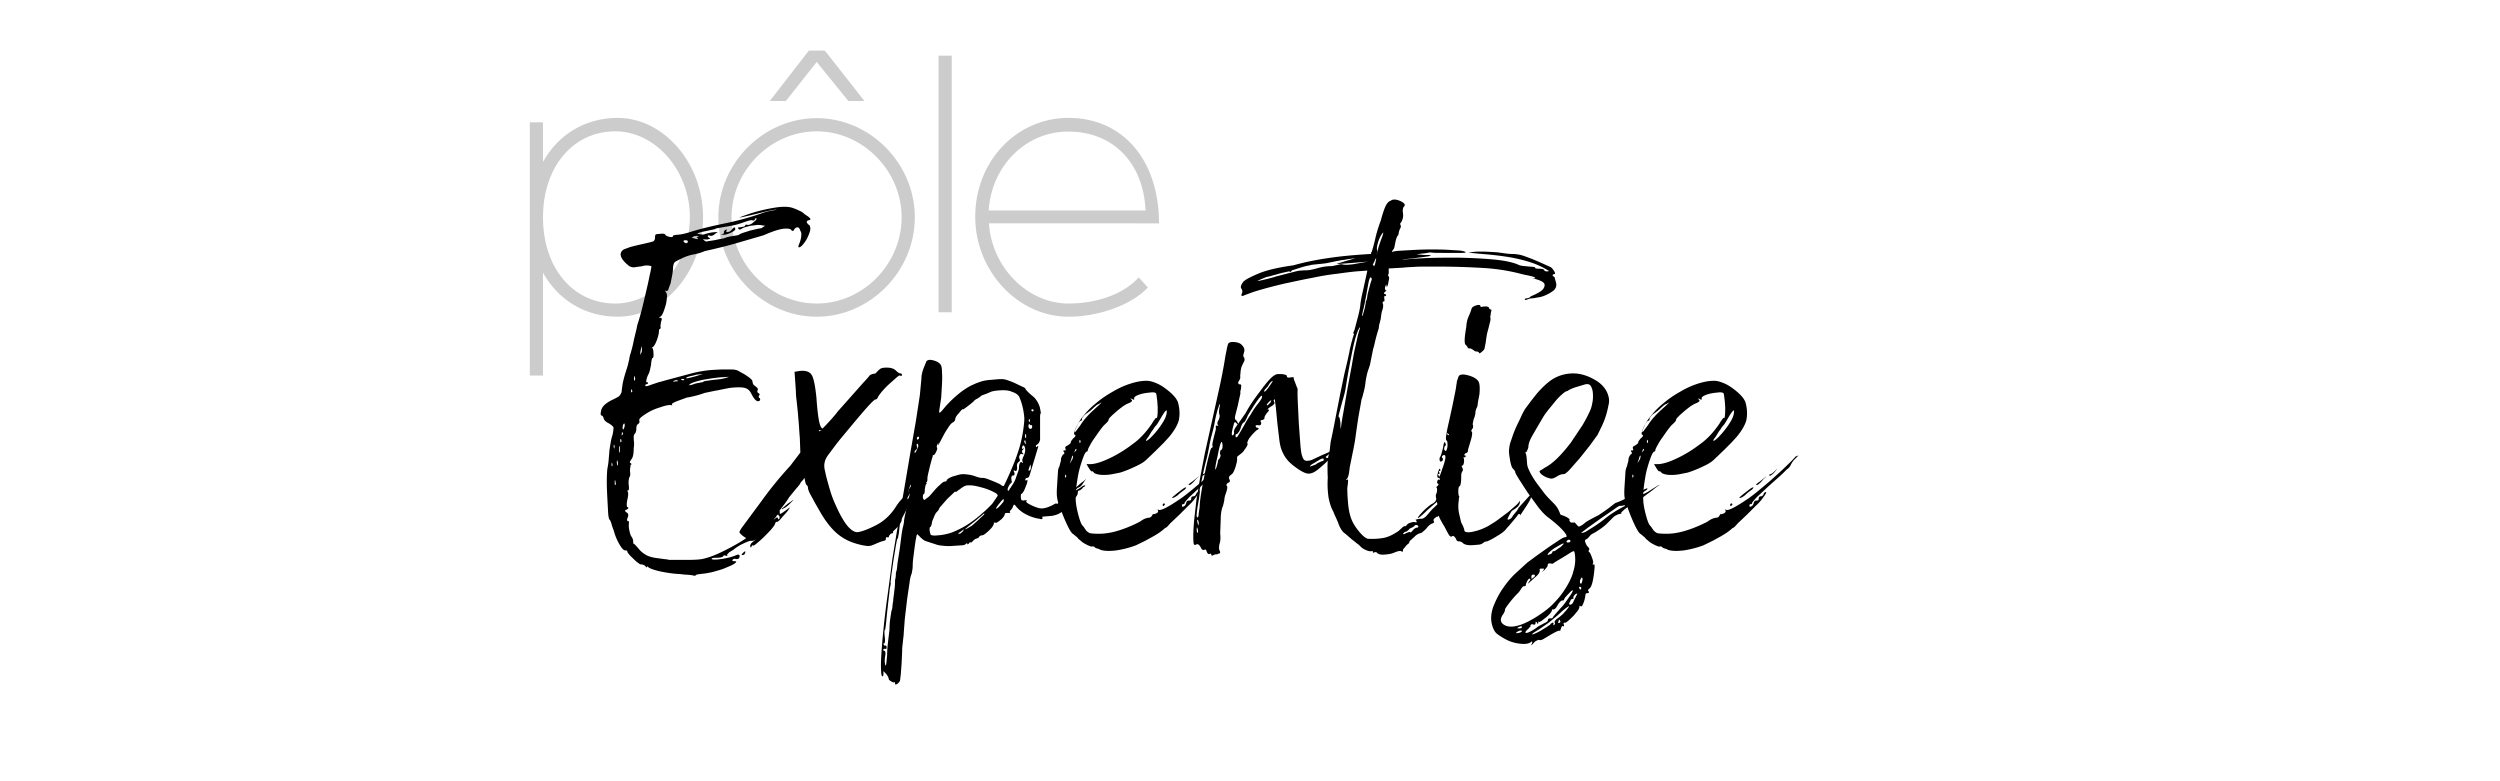 <svg xmlns="http://www.w3.org/2000/svg" viewBox="0 0 948 296" xmlns:v="https://vecta.io/nano"><path d="M266.6 82.4c0 20.5-14.8 37.7-32.3 37.7-12.5 0-22.7-6.4-28.4-16.7v39h-5v-96h5v15c5.7-10.3 15.9-16.7 28.4-16.7 17.5.1 32.3 17.2 32.3 37.7zm-5 0c0-17.7-13-32.6-28.3-32.6-16 0-27.4 13.5-27.4 32.6 0 19.2 11.4 32.7 27.4 32.7 15.3 0 28.3-14.9 28.3-32.7zm10.8 0c0-20.5 17.1-37.6 37.3-37.6s37.2 17.1 37.2 37.6-17 37.7-37.2 37.7-37.3-17.2-37.3-37.7zm69.5 0c0-17.7-14.8-32.6-32.2-32.6-17.5 0-32.3 14.9-32.3 32.6 0 17.8 14.8 32.7 32.3 32.7s32.2-14.9 32.2-32.7zm-35.2-63.2h6.1l15 19.1h-6.1l-12-14.8L298 38.3h-6.1l14.8-19.1zm49.2 1.9h5v97.3h-5V21.1zm75.9 84.1l3.5 3.8c-6 6.5-18.5 11.1-30.1 11.1-19.2 0-35.4-17.3-35.4-37.9 0-21 15.6-37.5 35.4-37.5 20.6 0 34.3 16 34.3 40H375c1.1 16.7 14.6 30.4 30.2 30.4 10.3 0 20.6-3.3 26.6-9.9zm-56.9-25.4h59.5c-.8-18-12.3-29.9-29.2-29.9-16.2-.1-29.2 13-30.3 29.9z" opacity=".2"/><path d="M307 85.5c.3.6.4 1.3.1 2.3s-.7 1.9-1.1 2.7c-.5.9-1 1.6-1.6 2.3s-1.1 1-1.5 1c-.2-.1-.2-.6.2-1.4.3-.8.6-1.7.7-2.6s.1-1.5-.1-1.9c-.2-.3-.3-.6-.4-.9-.2-.6-.6-.8-1-.8-.5.1-.9.4-1.2.9-.2.6-.6.6-1 .2-.2-.5-1.1-.7-2.7-.6-1.5.1-4.2.9-7.8 2.5l-11 3.2c-3.9 1.1-7.7 2-11.3 2.8-1.4.6-2.8 1-4.4 1.3a17.61 17.61 0 0 0-4.4 1.5c-1.5.7-2.4 1.2-2.7 1.5s-.5 1-.6 2.1c0 .7-.1 1.6-.3 2.7l-.6 3.1c-.5 1.3-.8 2.1-.9 2.5-.2.4-.5.5-.9.4l-.3-.3c0 .1.1.3.3.8.3.3.5 1 .4 2s-.2 2-.5 3-.6 2-1 2.9-.8 1.4-1.3 1.5c-.2.2-.1.3.3.3.6 0 .7.5.3 1.4-.2 1.1-.3 1.9-.2 2.2.1.2 0 .5-.3.7-.2 0-.3.2-.3.5 0 1-.3 2.3-.9 3.9-.6 1.5-1.2 2.4-1.6 2.5-.3 0-.3.1 0 .3.2.2.4.9.4 2.1.1 1.1-.1 1.7-.4 1.7-.1 0-.2.3-.3.8s-.2 1.1-.2 1.6c-.1.7-.3 1.3-.4 2-.2.6-.3 1.1-.4 1.3-.3.5-.6 1.2-.9 2.2-.2 1-.2 1.4 0 1.2.3 0 .5.1.5.3a.47.47 0 0 1-.5.5.47.47 0 0 0-.5.5c0 .2.2.3.7.2s1-.3 1.5-.5l2.7-.9c1.2-.3 2.5-.7 4-1.1l4.5-1.2 4.1-1.1c2.3-.6 4.2-.9 5.7-1.1s3.5-.3 6-.4h2.9c.7 0 1.3 0 1.8.1s1 .2 1.5.5 1.2.7 2 1.1c.9.6 1.7 1.1 2.3 1.6s.9.9.9 1.1c.1.6.2 1 .3 1.2s.5.5 1 .9c.7.5.9.9.7 1.4-.2.3-.2.7.2 1 .6.3.7.7.3 1-.2.5-.1.8.3 1 .2.3.2.6 0 .9-.9.7-1.9-.1-3.1-2.4-.6-1.3-1.4-2.1-2.6-2.4-1.1-.3-3-.3-5.7 0a175.74 175.74 0 0 0-4.5.9c-1.8.3-3.5.7-5 1-1.4.5-2.7.9-4 1.2s-2.1.5-2.6.5l-4.1 1.5c-1.4.6-1.9 1-1.7 1.2.1.1.1.2.1.3-.1.1-.2 0-.4-.1-.7-.1-2 .1-4 .8-2 .6-3.6 1.3-4.9 2.1-1.5.9-2.4 1.6-2.8 2s-.5.8-.3 1.3c.1.2-.1.6-.5 1-.5.2-.7.8-.7 1.7s-.2 1.5-.5 1.9c-.3.2-.5.7-.5 1.4 0 .3 0 .9.1 1.7s0 1.7-.1 2.6c0 2.1-.3 3.4-.9 4.1-.6.8-.7 1.3-.3 1.4.1 0 .2.1.3.3s0 .3-.3.4c0 .2 0 .6-.1 1-.1.5-.1.9-.1 1.4.2 1.1.1 1.9-.3 2.4-.2.8-.3 1.7-.2 2.7.2 1.5.1 2.2-.3 2.2-.3 0-.3.2 0 .5.1.2.1.6.1 1.2-.1.6-.1 1.1-.3 1.7-.3 1.6-.3 2.6 0 2.9.6.2.5.5-.2.9-.5.2-.7.4-.7.5s.2.3.7.7c.6.3.7 1 .3 1.9-.3.8-.3 1.2 0 1.2s.5.2.5.7c-.1.9-.1 1.9.2 3.1.2 1.1.5 1.8.7 2.1.5.7.7 1.3.7 1.9 0 .7.1 1 .2.9s.7.5 1.9 1.9c.8 1 1.8 1.8 2.9 2.4s2.7 1 4.6 1.2l2.2.3c.8.1 1.4.1 1.7.3h7c2.5 0 4.3-.1 5.5-.3 1.1-.2 2.5-.6 4.1-1.2 2.1-.8 4.4-1.9 7-3.3s4.6-2.6 5.8-3.5c.2-.3.9-.9 1.9-1.6a32.53 32.53 0 0 0 2.9-2.3l3.1-2.7c1.1-1 2-1.7 2.6-2.3 1.5-1.3 2.2-1.7 2.2-1.4-.1.9 0 1.3.4 1.1s1.4-.9 3-2.1c.6-.5.5-.3-.1.6s-1.4 1.7-2.3 2.7c-1 1.3-1.7 1.9-2.1 1.9-.2-.1-.5.1-.7.7 0 .3-.5 1-1.4 2.1-.9 1-1.9 2-2.9 3s-2 1.8-2.8 2.5c-.9.7-1.3.9-1.3.5 0-.1-.2.1-.5.5-.3.6-.5.5-.5-.2 0-.6.4-1.1 1.2-1.7.7-.6.9-.9.8-.9s-1.1.3-2.7.9c-.6.2-1.3.5-2.1.9-.9.4-1.5.8-2 1.1s-1 .7-1.5 1.1c-.6.4-1.1.7-1.5.9-.8.7-1.1 1.1-1 1.2.3.3.2.4-.5.2-.6-.2-.9-.1-1 .3-.3.3-1.2.5-2.6.5s-1.9.2-1.7.5c.1.1.5.2 1.2.2s1.5-.1 2.3-.2c.9-.1 1.7-.3 2.7-.5.9-.2 1.7-.5 2.4-.7 1.6-.8 2.2-.6 1.9.5-.1.5-.5.7-1.2.7-.7-.2-1.1-.1-1.4.3-.2.3 0 .5.7.5.8 0 .9.2.3.7s-1.6 1-2.9 1.5c-1.3.6-2.7 1.1-4.3 1.5-1.5.5-2.8.7-3.9.9l-2.5.3c-.7.1-1.2.2-1.3.4-.1.1-.3.2-.5.2h-.3c-.1-.1-.7-.2-1.6-.3-1-.1-2.1-.1-3.3-.3-2.3-.1-4.7-.4-7.2-.9s-4.2-1.1-5-1.6c-.5-.5-.7-.5-.7-.2s-.2.2-.7-.5c-.6-.3-1-.5-1.4-.5-.1.1-.5 0-1-.4a11.92 11.92 0 0 1-1.8-1.5c-.6-.6-1.2-1.1-1.7-1.7s-.8-1-.8-1.2c0-.3-.2-.5-.7-.5-.6.1-1.3-.6-2.2-2.1s-1.7-3.3-2.2-5.2c-.3-.9-.7-1.8-.9-2.7-.3-.9-.5-1.5-.8-1.7-.2-.2-.4-1.1-.5-2.7l-.3-5.5c-.1-2.1-.2-4.1-.2-6.2a53.07 53.07 0 0 1 .2-4.8 24.91 24.91 0 0 0 .5-3.4l.3-3.6c.1-.9.3-2 .5-3.2s.5-2.1.7-2.8c.3-1.5.4-2.4.3-2.8-.2-.4-.8-.9-1.8-1.5-1-.5-1.7-1.1-1.9-1.9-.2-.7-.5-1-.7-1s-.4-.2-.4-.5c-.1-.3 0-.7.1-1 .1-1.8 1.8-3.4 5-4.8.9-.5 1.5-.8 1.9-1.1.3-.3.6-.8.9-1.5.1-1.3.3-2.3.4-3.2.2-.9.5-2.3 1.1-4.2.3-.9.6-1.9.9-2.9.2-1 .4-1.7.5-2.1 0-.3.1-.7.2-1.2s.2-.8.3-1c.1-.3.3-1.1.6-2.2s.5-2.3.8-3.6l.9-3.7c.2-1.2.4-1.9.5-2.1.2-.6.6-1.9 1.2-4.1s1.1-4.5 1.7-7 1.1-4.7 1.5-6.8c.5-2.1.7-3.3.7-3.6 0-.1-.4-.2-1.1-.3s-1.6 0-2.7.3c-.9.1-1.7.2-2.2.3-.6.1-1 .1-1.4 0-.3-.1-.7-.2-1-.4s-.7-.6-1.2-1c-2.4-2.3-2.7-4.1-.9-5.3.5-.2 1.3-.5 2.4-.9a94.49 94.49 0 0 1 3.6-.9c2.7-.6 4.4-1 5-1.2s.9-.8.9-1.7c0-.6.1-.9.3-1s.7-.2 1.5-.2c1.1-.2 1.8-.1 2.1.3.1.3.6.6 1.5.8s1.4.1 1.4-.3c-.1-.2.5-.4 1.9-.5s3.1-.5 5.2-1.2c4.3-1.3 8.7-2.3 13.1-3.2 4.3-.9 8.8-2.1 13.4-3.7 1.6-.6 3-.9 4.2-1.1s1.7-.3 1.5-.3c-.9 0-2.5.3-4.9.9a175.89 175.89 0 0 1-6.2 1.5c-1.8.4-2.8.6-3 .6s1.3-.6 4.6-1.7c2.9-.9 5.9-1.6 9.1-2.1s5.5-.3 6.9.3c.6.2 1.3.5 2.1.9.8.3 1.5.8 2.1 1.4 1.8 1.1 2.5 1.8 1.9 2.1-1.6.3-1.5 1-.1 2.1zm-74.9 91.3c.2-.3.2-.7 0-1.2-.1-.3-.2-.1-.2.7 0 .2 0 .4.2.5-.1.3 0 .3 0 0zm.8-6.7c.2-.6.2-1 0-1.4-.1-.2-.2 0-.2.7.1.4.1.6.2.7 0 .3 0 .3 0 0zm.6 13.6c0-.7-.1-1.1-.2-1.4 0-.2 0-.3-.1-.2s-.1.4-.1.9c0 .9.1 1.2.4.7zm.8-7.4v-.8c0-.3-.1-.5-.2-.8s-.2-.1-.2.7c.1 1.1.2 1.4.4.9zm.9-6.9c-.1-.2-.2-.3-.3-.1s-.1.5-.1 1.1c0 1.3.1 1.5.3.9v-1.9zm.3-1.7c.2-.2.2-.6 0-1.2-.1-.2-.2-.1-.3.5 0 .5.1.7.3.7zm.4-2.7c.3-.2.4-.6.2-1-.2-.2-.3-.1-.3.5-.1.4-.1.6.1.5zm1-3.5c0-.7-.1-1-.3-.9-.3.3-.5.9-.5 1.5s.1.8.3.7c.1 0 .3-.5.5-1.3zm2.7-12.8c.2 0 .2-.3 0-1-.1-.2-.2-.1-.3.5 0 .5.1.7.3.5zm1.1-4.5c.2-.3.2-.7 0-1.2-.2-.7-.3-.5-.3.7 0 .2 0 .4.1.6 0 .2 0 .1.2-.1zm2.4-10.3c.2-.2.3-.6.3-1v-1-.7l-.3.9c-.2.9-.3 1.6-.3 2.1s0 .4.3-.3zm12.5 10.5c-.2.1-.3.2-.3.3.1.1.4 0 .9-.1.5 0 .8 0 .9-.1.2-.1.1-.1-.1-.1-.3-.3-.8-.3-1.4 0zm2.8-.7c-.2.2-.1.4.5.5.6 0 .7-.1.5-.3 0-.2-.4-.2-1-.2zm1-51.9c.3.3.7.5 1 .4s.5-.3.5-.6-.3-.5-1-.5-.9.3-.5.7zm1.2 51.2c-1.1.7-.1.6 3.1-.3l2.9-.9-2.6.3c-.7.2-1.4.4-2.1.5-.6.2-1.1.3-1.3.4zm14.9.2c.8-.2 1-.3.7-.3s-1.4.1-3.1.2c-2.4.2-4.7.6-6.9 1-2.2.5-3.7 1-4.5 1.5-.3.3-.5.5-.3.5.1 0 .5-.1 1-.2.6-.2 1.1-.4 1.5-.5.5-.1.9-.2 1.2-.2.3-.1.7-.2.9-.2.3 0 .5-.1.8-.3.1-.1.5-.2 1.2-.3l2.2-.3 2.8-.3c1.2-.2 2-.4 2.5-.6zm-11-53.4c.3 0 .5-.1.3-.2-.1-.2-.6-.2-1.5 0-.6.2-.9.4-.9.4-.1.1.2.2.8.4.8.2 1.3.3 1.4.3s.1-.2-.2-.5c-.4-.3-.3-.4.1-.4zm25.6-4.2l-1.4-.2c-.3-.1-.9-.1-1.6-.1-.7.1-1.5.2-2.4.3-.9.2-1.6.4-2.3.6s-1.1.5-1.4.7c-.5.2-.8.2-1-.2-.3-.3-.2-.5.5-.5.2 0 .6-.1 1.2-.2s.9-.3.9-.5c0-.3.3-.4.9-.2.8 0 1.6-.4 2.4-1.2.5-.3.8-.7.9-.9.2-.3.1-.4-.1-.4a.47.47 0 0 0-.5.5c0 .3-.4.4-1.2.2-.3 0-.8.1-1.5.3l-1.8.6c-1.6.6-3.2 1-4.9 1.3l-5.2.9c-.2.2-.9.4-1.9.6l-2.9.6c-1.4.3-2.1.6-2.3.7s.1.2.8.3c1 .2 1.7.2 1.9 0 .3-.1 1-.3 1.9-.5s1.9-.3 3.1-.3c-.2.1-.7.4-1.3.9s-1.2.6-1.6.5c-.6-.2-.9-.2-.9.1-.1.3.2.5.8.8.3.1 0 .3-1 .5-.7 0-1.1 0-1.4-.1-.2-.1-.2.1.2.4.5.5 1 .6 1.7.3.2 0 .9-.1 2.1-.3 1.1-.2 2.3-.5 3.6-.7 1.3-.5 2.5-.8 3.6-.9 1.1-.2 1.8-.3 2.1-.4.2-.2.8-.5 1.6-.8.9-.3 1.7-.5 2.5-.8l2.5-.6c.9-.2 1.6-.3 2.1-.4l1.3-.9zm-12.7 1.6c.9-1.1 1.4-1.3 1.4-.3.1.3-.5.8-1.8 1.4s-2.3.8-2.8.7h-.9l.5-.2c.7-.2.9-.5.7-.7-.1-.2.1-.5.5-.9.7-.2.9-.2.5.2-.2.5-.1.7.5.6s1.1-.4 1.4-.8zm4.7 122.1c.5-.3.6-.3.5.2s-.3.8-.7.9c-.3.2-.6.1-.7-.3.1 0 .2-.1.3-.2.3-.2.4-.4.6-.6zm12.1-13.2c-1 1-1.1 1.2-.2.5.6-.5.9-.5 1 0 .1.3.3.4.5.2.2-.7.2-1.1-.2-1.2-.1-.7-.5-.6-1.1.5zm3-3.8c.1-.1.4-.3.8-.7.4-.3.8-.7 1.2-.9.4-.3.8-.5 1.1-.8.3-.2.5-.3.5-.2l-1.6 1.6c-.4.4-.8.7-1.2 1s-.7.4-.8.4c-.5.5-.7.5-.7.2l.7-.6z"/><path d="M351.9 176.7c.2 0 0 .7-.6 2.1l-2.1 4.4c-.3.6-.8 1.3-1.4 2.3l-1.7 2.9-1.5 2.7c-.4.8-.6 1.3-.6 1.5 0 .1-.1.4-.3.8s-.5.8-.7 1.3l-.8 1.5c-.2.5-.3.8-.3 1 0 .5-.4 1.2-1.2 2.2-.3.5-.8.9-1.4 1.5-.6.5-.8.8-.7.9s.1.2 0 .3-.3.2-.5.2a.55.55 0 0 0-.5.3c-.1.2-.3.4-.5.6 0 .6-.2.7-.7.5a.47.47 0 0 0-.5.5c.1.5-.1.7-.8.9-.6.1-1.6.5-2.8 1-1.3.6-2.1.9-2.6.9-.5.1-1.4 0-2.9-.3-2.7-.6-5.2-1.5-7.2-2.8-2.1-1.3-4.1-3.2-6-5.8-.7-.9-1.4-2-2.2-3.3l-2.3-4-1.9-3.5c-.5-1-.8-1.8-.8-2.2 0-.5-.2-.9-.5-1.2-.2 0-.4-.5-.6-1.5l-.3-1.3c0 .2-.2.5-.5.9-.3.3-.7.7-1 1.2-.2.5-.8 1.2-1.6 2.1l-2.7 3.3c-.3.6-.9 1.4-1.6 2.4l-2.3 3-2.9 3.5c-.1.1-.3.5-.7 1-.3.6-.7 1.2-1.2 1.9-.9 1.5-1.9 2.7-3.1 3.6-1.1.9-2.1 1.3-2.7 1-.2 0-.6-.2-1.1-.5l-1.5-1c-.5-.3-.9-.7-1.2-1s-.5-.6-.5-.7c0-.2.3-.8.9-1.7l7.4-10c3-4.2 6.6-8.7 11-13.5l3.8-5-.2-5.5c-.1-1.1-.2-2.5-.3-4.2s-.3-3.3-.4-5l-.5-4.8c-.2-1.5-.3-2.8-.3-3.9l-.5-7.2 1.7-.3c2.2-.3 3.7.1 4.6 1.2s1.5 4.1 2 8.9c.3 4.5.7 7.4 1 8.9s.7 2.3 1 2.6c.1.1.2.2.3.2a68.06 68.06 0 0 0 2.4-2.5c1-1.1 2.2-2.4 3.4-4l5.6-6.3 3.9-4.4c1.3-1.4 2.1-2.3 2.4-2.7.3-.5 1.1-.8 2.4-1 .9-1 1.6-1.7 2.1-1.9s1.1-.3 2.1-.3c1.5 0 2.6.3 3.4 1 .8.8 1.4 1.2 1.9 1.2a.47.47 0 0 1 .5.5c0 .5-.2.6-.7.3-.2-.1-.7.2-1.5.9l-2.7 2.4c-1 .9-1.9 1.9-2.7 2.8-.8 1-1.3 1.7-1.5 2.1-.2.6-.6.9-1 .9-.2 0-1 .7-2.4 2.2s-2.9 3.3-4.7 5.4l-5.5 6.6c-1.9 2.3-3.3 4.2-4.4 5.7-.8 1-1.4 1.9-1.7 2.5s-.5 1.3-.6 2.1c-.1.7 0 1.7.3 2.8.2 1.1.6 2.7 1.2 4.8.7 2.6 1.5 5.1 2.5 7.3s1.9 4.2 2.9 5.8c1 1.7 1.9 2.9 2.9 3.8s1.9 1.3 2.7 1.3c1.7-.2 4.1-1.1 7.2-2.7s5.7-4.1 7.7-7.4c.7-1 1.4-1.9 2.1-2.6l1.4-1.4c.2-.2.5-.5.7-.9s.3-.7.3-.8a1.08 1.08 0 0 1 .3-.7c.2-.2.4-.5.6-.7.6-.6.9-1.2.9-1.9 0-.3.1-.5.3-.5.1.1.5-.2 1.2-.9.2-.5.5-.8.8-1s.5-.4.8-.5c.3 0 .5 0 .6-.1s-.1-.1-.4-.3c-.5-.2-.4-.6.2-1 .3-.3.5-.5.6-.5s0 .1-.1.3c-.2.3-.2.5 0 .3.6-.2.6-.6.2-1-.2-.3-.1-.6.3-.9.2 0 .3.2.3.5-.1.2 0 .1.3-.3 0 .1.3-.1.5-.1zm-41-13.3l.7-.3h-.9c-.2 0-.2.2 0 .5l.2-.2zm33.8 25.3c.2-.2.5-.5.7-.9.2-.3.3-.6.2-.9-.2-.1-.5.1-.9.8-.4.6-.6 1.1-.6 1.5 0 .1.1.1.3 0 .1-.1.2-.3.3-.5zm3.5-6c.6-1.1.6-1.5.2-1-.5.5-1 1.3-1.5 2.4-.6 1.1-.6 1.5-.2 1s.9-1.3 1.5-2.4z"/><path d="M411.9 181.5l-1.5 2.2c-.3.5-.7.8-.9.9-.3.2-.5.3-.8.4-.2.1-.5.5-.9 1-.1.1 0 .1.3-.1l1-.6c.4-.2.8-.5 1.2-.8s.7-.4.8-.4c.3-.1.5-.1.4.1s-.3.4-.8.6c-.2.3-.5.7-.9.9-.4.3-.6.4-.6.3-.3 0-.5.3-.5.9s-.4 1.3-1.2 2.1l-3.2 3.7c-.9.9-1.7 1.5-2.6 2s-1.8.7-2.7.9l-3.5.3c-.2-.1-.3.1-.2.5.1.5-.3.6-1.2.3-1.5-.2-3.1-.7-4.7-1.5-1.7-.8-3.1-1.9-4.2-3.3-.5-.7-.8-.7-1 0-.1.2-.2.5-.3.7a3.04 3.04 0 0 1-.5.7c-.5.5-.6.8-.3 1 0 .1-.1.2-.2.2h-.9c-.7 0-1 .2-1 .5 0 .2-.1.5-.4.9s-.6.8-1 1.1-.8.7-1.2.9c-.4.3-.7.4-.8.3-.7-.1-.9 0-.7.3 0 .2-.2.6-.5 1.1s-.8 1-1.3 1.5-1 .9-1.5 1.3-.9.6-1.3.6c-.3 0-.7.2-1 .5 0 .2-.3.5-.9.7-.3 0-.9.3-1.5 1-.5.5-.7.6-.9.5 0-.1-.1-.1-.2-.1a1.38 1.38 0 0 0-.3.4c-.5.5-.7.5-.7.2s-.2-.3-.7.2c-.2.2-.8.4-1.7.4l-3 .2c-1.1.1-2.2.1-3.3 0s-2.1-.2-2.7-.4l-4.3-1.4c-.8-.3-1.5-.9-2.1-1.5l-.8-.8c-.3-.3-.4-.4-.4-.3-.1.1-.3.6-.4 1.4-.2.8-.3 1.8-.5 3l-.5 3.9c-.2 1.4-.3 2.6-.3 3.8 0 .6-.1 1.2-.2 1.8s-.2 1.1-.3 1.3c-.2.5-.5 1.5-.7 3.2l-.9 6.1-.9 7.7-.4 5.3c0 .7-.1 1.4-.2 2.1l-.2 2c-.1.6-.2 1.5-.2 2.8l-.2 4.4-.3 4.2-.3 2.5a3.04 3.04 0 0 1-1.2 1.3c-.5.3-.7.2-.7-.3s-.1-.6-.3-.3c-.3 0-.8-.2-1.3-.5s-.8-.6-.8-.9-.3-1-1-1.9l-1-1v1c0 .8-.2 1.1-.5.9-.2-.1-.4-1-.4-2.7-.1-1.7 0-4 .2-6.9s.5-6.2.9-10 .9-7.8 1.5-12l1.7-12.9 1.7-10.4a204.18 204.18 0 0 0 1.5-8.8l1.4-8 2.2-13 2.1-12 1.5-9.8.6-6.3c0-1.3.3-2.5.8-3.9l1.1-2.7c.5-.6 1.4-.7 2.8-.3s2.3 1 2.7 1.8c.2.3.4 1.2.4 2.6.1 1.4.1 2.9 0 4.6l-.3 5.1-.6 4c-.2 1.1-.2 1.7 0 1.7.5-.2 1.1-1 2.1-2.2 1.3-1.5 2.8-3 4.7-4.6s3.8-2.9 5.8-3.8a25.39 25.39 0 0 1 3.4-1.3c1-.3 2.3-.5 4-.6 1.9-.2 3.3-.3 4.2-.2s2.3.6 4.2 1.4l2.9 1.4c.8.3 1.2.6 1.2.7 0 .3.8 1.2 2.4 2.6.8.6 1.4 1.2 1.9 2 .5.7.9 1.6 1.2 2.5.3 1.6.5 2.4.3 2.4-.1 0-.2.5-.2 1.5v4 4.5s-.3 1.1-.7 1.4c-.2.2-.4.4-.6.5s-.3.2-.3.3c0 .6.2.7.5.3.3-.2.5-.2.4.1s-.4 1.3-.9 3l-1.4 4.6-.8 2.7c-.2.6-.3 1-.5 1.2s-.4.3-.6.3c-.5.1-.7.3-.7.7 0 .3.2.4.5.2.2-.2.3-.2.3.2 0 .3-.1.8-.3 1.4-.1.2-.3.6-.4 1l-.6 1.4c-.5.8-.8 1.2-1 1.2-.1-.1-.2.2-.2 1 0 .9.2 1.4.5 1.4.2.1.4.1.6.1.2-.1.4-.1.6-.1.6 0 .7.1.5.3-.3.1-.2.4.5.9 1.6.9 3 1.5 4.3 1.8s3-.1 5.3-1.3c.8-.5 1.2-.6 1.3-.4s.4 0 .9-.6l2.5-2s.6-.2.6.3c0 .2-.2.5-.7.7-.3 0-.4.1-.2.3s.6.1 1.1-.3c.5-.5.8-.9.8-1.4 0-.3-.2-.3-.5 0h-.5c0-.1.3-.5.9-1 .6-.6 1.3-1.2 2.1-1.9l2.4-2.1c.9-.5 1.4-1.1 1.8-1.5zm-66.7 4.1c.2-1.5.3-2.1.1-1.8s-.7 1.9-1.5 4.9l-1.4 5.3-1 3.6-.3 2.2-.2 2.1-.3 1.6s-.1.8-.3.8c-.1.1-.3 1-.6 2.7l-.9 5.5-.8 5.6-.3 2.9c.1 0 .1.1.1.3-.1.2-.1.5-.1.7-.1.2-.3 1-.4 2.3l-.5 4.3-.5 4.5-.3 3.2-.3 2.4c-.3 0-.4.9-.2 2.7.2 1.7.1 2.6-.3 2.6-.3 0-.3.2 0 .5 0 .2.1.3.2.3h.3c.3-.1.5.1.5.7s-.2.7-.5.5c-.6 0-.8.2-.7.5 0 .2.1.3.3.3.5 0 .6.8.3 2.4-.1.6-.1 1.2-.1 1.8.1.6.1 1.1.3 1.3.1.2.2 0 .3-.8l.3-3c0-1.3.1-2.8.3-4.7l.6-5.1a27.66 27.66 0 0 1 .3-4.2l.4-2.7c.2-.5.4-1.1.4-1.8.1-.7.1-1.4.3-2 0-.7.1-1.4.2-2.1s.2-1.3.2-1.8c.2-1.1.3-2.5.3-4.1.2-.8.3-1.5.3-2.1s.1-1.1.2-1.3.3-1.2.4-2.8l.9-5.8.7-5.5s.4-2.5.5-2.6c0-.1.1-.4.2-.9s.2-1 .2-1.5c.2-1.5.6-3.3 1.2-5.5l.6-3.3c.4-1.1.5-2.2.6-3.1zm1.6-14.1c0 .2.1.3.2.2s.3-.3.4-.6c.2-.3.3-.6.5-1s.3-.7.3-.9c0-.6-.1-.9-.3-.9-.3 0-.4.3-.2 1 .2.6.1 1-.3 1.2-.4.3-.6.7-.6 1zm1.2-5.8c-.2 0-.3.2-.3.7 0 .3.1.4.3.2.3 0 .5-.2.5-.7 0-.3-.2-.4-.5-.2zm33.7 16.4c1.9-4.1 3.5-8 4.6-11.5s1.8-7.2 2.1-11c.1-1.1-.1-2.7-.5-4.8-.5-2.1-1-3.5-1.5-4.5-.5-.7-1.3-1.3-2.6-1.7-1-.5-2.5-.7-4.3-.6s-3.1.3-3.8.6c-.2.1-.7.3-1.4.6s-1.4.5-2.1.8c-.6.5-1.1.9-1.7 1.2s-1 .6-1.2.9c-.6.6-1.5 1.3-2.7 2.2s-1.7 1.2-1.5.9c.1-.2 0-.2-.3.1s-.7.7-1.1 1.3c-.6.6-1 1.1-1.2 1.5-.2.5-.3.8-.3 1s-.2.6-.7 1c-.6.2-1.3 1-2.1 2.3-.9 1.3-1.7 2.8-2.5 4.4-.5.9-.8 1.5-1 1.8s-.3.3-.2.1l.2-.9-.3.5c-.3.6-.5 1-.3 1.4.2.2.1.8-.3 1.6-.4.9-.8 1.3-1.1 1.3h-.2v.3c0 .2-.1.6-.3 1-.3 1.3-.7 2.5-1 3.9-.3 1.3-.6 2.4-.7 3.3 0 1.1-.1 1.7-.3 1.7s-.2.2 0 .5c0 .2-.1.3-.2.3s-.3.6-.5 1.9c0 1.3-.2 1.9-.5 1.9-.2.2-.3.7-.2 1.3s.3.9.7.8c.1-.1.4-.3.9-.7.5-.3 1-.8 1.5-1.4 1.3-1.5 2.3-2.7 3.3-3.5.9-.9 1.5-1.3 1.9-1.3.5 0 .7-.2.7-.5 0-.1.2-.3.6-.6s.9-.5 1.6-.8l2.1-.6a7.47 7.47 0 0 1 2-.3c.6 0 1.3.1 2.1.2s1.5.3 2.1.5c1.6.6 2.6.8 3.1.7.3 0 .8.1 1.5.3.6.2 1.3.5 2.1.8.7.3 1.5.6 2.1.9.7.3 1.1.5 1.4.8.5.3.8.4 1 .2 0 0 .4-.8 1-2.1zm-5.5 9c.6-.8 1-1.5 1.4-2 .3-.5.6-.9.7-1.1.1-.3-.2-.7-.9-1.1s-1.5-.8-2.5-1.2-2-.7-3.2-1c-1.1-.3-2.1-.5-2.9-.6-1.3-.1-2.1-.1-2.7.1s-1.2.6-2.1 1.3c-.5.3-.9.6-1.2.9-.3.2-.5.2-.5 0 0-.1-.3.1-.9.7s-1.4 1.3-2.3 2.2l-2.1 2.4c-.6.7-.9 1.1-.9 1.2 0 .2-.3.7-1 1.4-.2.2-.5.7-.8 1.4s-.5 1.3-.8 1.9c-.2 1.5-.5 2.2-.7 2.2s-.3.4-.3 1.1c.1.7.2 1.3.4 1.8.2.3 1.1.5 2.7.3 1.6-.1 3.2-.4 4.8-.9 1-.3 2.3-.9 3.7-1.6s2.9-1.6 4.3-2.6 2.8-2.1 4.1-3.3c1.5-1.2 2.6-2.4 3.7-3.5zm-11 10.3l.3-.7-.7.5c-.2.2-.5.4-.8.6s-.5.3-.6.4c0 .1.1.2.2.2h.3c.2 0 .6-.3 1.3-1zm3.4-2.1c1-.9 2.2-1.9 3.4-3.1 1.3-1.1 1.6-1.6 1-1.4-.2.2-.7.7-1.5 1.3-.7.6-1.5 1.3-2.4 2s-1.9 1.5-3.2 2.6c.4 0 1.2-.5 2.7-1.4zm12-10.1c-.2.1-.7.5-1.3 1.3-.6.7-1.1 1.4-1.5 2-.2.6.1.5.9-.2.8-.8 1.4-1.5 1.9-2.2v-.9zm3.1-5c.1-.1.3-.5.7-1.1.3-.6.7-1.3.9-2.1.3-.8.5-1.5.8-2.2.2-.7.3-1.1.3-1.4 0-.7.1-1.3.3-1.7.2-.5.5-.6.9-.3.1.1.2.1.3.1.1-.1 0-.1-.1-.3-.2-.5-.2-1.1.2-1.9.9-1.8 1-3.3.3-4.3-.2-.2-.5-.1-.7.5-.1.6 0 .8.3.7.5-.5.5-.3 0 .3-.5.5-.5.9 0 1.4.3.3.2.5-.3.3-.3-.2-.7-.1-.9.4-.3.5-.3.9-.1 1.3.2.5.2.9-.2 1.2-.7.5-.9 1.1-.7 2.1 0 1-.2 1.5-.7 1.4-.7-.5-.8-.2-.3.7.1.7-.1 1-.5 1-.7 0-.9.8-.5 2.4 0 .1-.1.3-.3.5-.3.2-.7.7-1 1.4s-.4 1.1-.2 1.4c.2.2.5 0 .7-.7.2-.2.4-.4.5-.6s.2-.4.3-.5zm5.2-16.5c0-.7-.2-.9-.5-.5v.2c0 .2.1.4.2.5.2.3.4.5.5.4.1 0 0-.2-.2-.6zm.1-2.9c-.2-.5-.3-.2-.3.7 0 .2.1.4.2.6s.2.1.2-.1v-1.2zm1.4 12.2c-.5 1.3-.5 1.7 0 1.4.3 0 .5-.5.5-1.4l-.2-.9-.3.9zm0-18c-.1-.2-.2-.1-.3.3 0 .5.1.7.3.7.2-.2.2-.6 0-1zm0 1.9c0-.2-.1-.3-.2-.1s-.2.4-.2.6c0 .8.2 1.2.7 1.2s.7-.3.7-.9c0-.3-.1-.5-.3-.5-.2.1-.5 0-.7-.3zm1-5.7c-.2 0-.3.2-.3.5.2.2.4.3.5.3.2 0 .3-.1.3-.3.1-.3-.1-.5-.5-.5zm11 36.6c.6-.3.8-.6.7-.7-.2-.1-.5 0-.9.3-.5.5-.5.6.2.4zm4.2-4.5c.3 0 .5-.1.5-.3 0-.1 0-.2-.1-.2s-.1-.1-.1-.2v-.2c-.2 0-.4.2-.5.5-.2.3-.2.4.2.4z"/><path d="M466.8 172.7l-1.4 1.4c-.6.6-1.1 1.3-1.5 2.1-.4.9-1 1.5-1.8 2-.1.2-.8.9-2.1 2.1l-4.6 4.1-4.4 4.1c-1.2 1.3-1.8 2-1.8 2.2a.47.47 0 0 1-.5.5c-.3-.1-.5.1-.5.5 0 .5.2.6.7.3.5-.2.7-.6.9-1.2.1-.7.5-1 1.2-1 .5 0 .7-.2.7-.7 0-.6.3-.9.9-.9.3 0 .6-.2.9-.7.2-.6.5-.9.9-.9.3 0 .1.6-.9 1.9-.9 1.3-1.8 2.3-2.7 3.1l-1.5 1.5-1.9 1.9-2.1 2-1.4 1.3c-.2.2-.5.6-.9 1-.4.5-.8.8-1.3 1-.3.3-.9.8-1.7 1.4s-1.7 1.1-2.7 1.7l-3.3 1.8-3.3 1.6c-2.4.9-4.8 1.5-7.3 1.9-2.5.3-4.5.3-6.1-.2-.3-.2-.7-.4-1.2-.5s-.8-.3-1-.5c-.1-.2-.4-.3-.9-.3-.1.1-.4.1-.9-.1s-1-.4-1.5-.7c-.6-.3-1.1-.6-1.6-1l-1.3-1.1c-.2-.3-.5-.7-.9-.9-.3-.3-.6-.5-.9-.8-.6-.2-1.4-1.4-2.4-3.5s-1.9-4.3-2.7-6.6c-.6-1.4-1-2.6-1.1-3.6-.2-1-.2-2.3-.1-4l.4-6.3c.1-.9.3-1.4.5-1.6 0-.1.1-.4.2-.8l.4-1.5c0-.6.1-1.1.3-1.5s.4-.7.6-.9c.5-.2.5-.6.2-1-.4-.3-.2-.5.4-.5.4 0 .4-.2.2-.7s.1-.9.9-1.2c.7-.5 1.1-.8 1.1-1s.1-.5.3-.8.4-.5.6-.8c1-.8 1.2-1.3.5-1.5-.2-.2-.1-1 .5-2.4s1.4-2.8 2.6-4.3c1.4-1.8 3.1-3.6 5.1-5.2 2-1.7 4.1-3.1 6.4-4.4 2.2-1.3 4.4-2.3 6.6-3s4.2-1.1 6.2-1.1c1 0 2.2.3 3.4.8 1.3.5 2.5 1.2 3.7 2.1s2.3 1.8 3.2 2.8 1.5 2 1.7 2.9c.6 2.4.6 4.5.2 6.4-.5 1.8-1.7 3.9-3.6 6.2l-2 2.2-2.7 2.7-2.6 2.5-1.7 1.6c-.9.8-2.3 1.6-4.3 2.5-1.9.9-3.7 1.6-5.3 2.1l-3 .6a17.33 17.33 0 0 1-3.2.3c-1 0-1.9-.1-2.6-.3s-1.1-.4-1.2-.6c-.2-.3-.5-.5-.7-.5-.2.2-.6-.2-1.2-1.2l-.9-1.5h1.4c1.7 0 4.1-.7 7.1-2.1s6-3.2 9-5.5c2.7-1.9 5.2-4.6 7.4-7.9.3-.6.7-1.1 1-1.5.3-.5.6-.6.7-.5.1.2.2-.1.3-1s.1-1.9.1-3.1c-.1-1.1-.1-2.2-.3-3.3-.1-1-.2-1.7-.3-1.9-.2-.3-.8-.5-1.8-.4s-2 .2-3 .4-1.9.5-2.7.9c-.7.4-1 .8-.8 1.1.1.1.1.2-.1.3s-.4 0-.8-.3h-.7c1.3.6.9 1.2-1 1.9-.3.1-.9.5-1.7 1-.8.6-1.6 1.2-2.4 1.9s-1.5 1.3-2.1 1.9-.9 1-.9 1.2c0 .5-.6 1.1-1.7 2.1-.5.5-1 1.2-1.7 2.1l-2.1 3c-.7 1-1.3 2-1.7 2.8-.5.9-.7 1.4-.7 1.6 0 .3-.1.5-.3.5-.3 0-.8.6-1.3 1.9s-1 2.8-1.5 4.6-.8 3.8-1.1 5.8c-.3 2.1-.4 3.8-.4 5.3 0 1.7.3 3.7.9 6s1.1 3.8 1.7 4.5c.2.2.5.5.7.9.2.3.5.7.7 1 .6.6 1.1.9 1.5 1 .5.1 1.6.2 3.4.2 2.3 0 4.7-.4 7.3-1.2s5.3-1.9 8.2-3.4c.8-.6 1.5-1 2.1-1.2s1.1-.3 1.3-.3c.5 0 .9-.3 1.2-.9.3-.5.5-.6.5-.5s.3.1 1-.2.9-.7.7-1.2c-.1-.1-.1-.2-.1-.3.1-.1.1 0 .3.1.8.5 3.7-1 8.8-4.5 1.4-1 3-2.3 4.8-3.8s3.6-3 5.3-4.6c1.7-1.5 3.3-3 4.6-4.3 1.4-1.3 2.3-2.3 2.9-3l1.1-.4zm-62.8 8.4c.3-.2.4-.6.2-1-.2-.2-.3-.1-.3.3-.1.6 0 .8.1.7zm2.2-6.2c.5-.7.7-1.3.7-1.9 0-.3-.1-.3-.3 0-.1.2-.2.5-.3.9s-.2.7-.3.9l-.3.9c0 .1.2-.2.5-.8zm1.4-3.9c-.2.3-.3.5-.3.5.1 0 .2-.1.4-.3.3-.2.5-.5.5-.9-.2-.2-.4 0-.6.7zm0-7.6c-.2.8.2.5 1.2-1 .5-.6 1-1.3 1.5-2.1.6-.8 1.1-1.5 1.7-2.1.5-.6 1.1-1.2 1.9-2 .8-.7 1.5-1.4 2.2-2 .9-.8 1.4-1.3 1.5-1.5s-.1 0-.7.4c-.6.2-1.1.5-1.5.9-.5.4-.8.7-1 .9s-.6.5-1 .9c-.5.3-.9.7-1.4 1s-.9.7-1.2 1.1-.5.7-.5.9c0 .5-.1.7-.3.7-.3 0-.8.4-1.3 1.3-.5 1.2-.9 1.9-1.1 2.6zm2 4.5c.2-.2.2-.6 0-1-.1-.2-.2-.1-.3.3 0 .7.1.9.3.7zm31-10.1c-.3.6-.7 1.2-1.1 1.9s-.7 1.1-.9 1.4c-.6.6-1 1.2-1.4 1.9-.2.2-.5.6-.8 1.1l-.9 1.5c-1 1.3-1.2 1.7-.6 1.5.6-.3 1.6-1.2 3-2.8 1.3-1.5 2.3-2.9 3.1-4.2s1.3-2.5 1.4-3.5c.1-.8.1-1.1-.1-.9-.3-.1-.8.7-1.7 2.1zm.3 33.6a.47.47 0 0 1 .5-.5c.2 0 .3.2.3.5l-.3.3-.2.2c-.2 0-.3-.1-.3-.5zm3.8-2.6c-.2 0-.3-.1-.2-.2.9-.8 1.9-1.6 3.1-2.5 1.1-.9 1.8-1.3 2.1-1.3.2 0 .1.3-.5.9-.9.6-1.8 1.3-2.6 2.1-1 .7-1.6 1-1.9 1zm6.3-4.9c-.6 0-.2-.4 1-1.2l2.5-2c.3-.2-.1.2-1.1 1.1-.5.6-.9 1.1-1.4 1.5-.4.4-.7.6-1 .6zm6.4-4.5c-1.1 1-1.7 1.3-1.7.7 0-.1.2-.2.5-.3s.7-.3 1.2-.8l1.5-1.4-1.5 1.8z"/><path d="M504.8 173c1.6-1.3 2.6-2 3.1-2.1.5-.2-.3.5-2.2 2.1l-2.6 2.1c-.9.9-2.1 1.9-3.4 3-1.3 1-2.4 1.5-3.5 1.5s-2.7-.8-4.9-2.4c-1.4-1-2.5-2-3.3-3s-1.4-2.1-1.9-3.3-.8-2.6-1-4.3l-.7-5.9-.6-6.2-.4-3.1c-.5.2-.5.6-.2 1 .3.6-.2 1.2-1.5 1.9-.9.7-1.2 1-.9 1 .6 0 .5.4-.3 1.2-.8 1-1.1 1.7-1 2.1 0 .2-.3.5-.9.7-.6 0-.7.2-.5.7a.91.91 0 0 1 0 1c-.2.3-.6.4-1.2.2-.7 0-.9.2-.7.5 0 .3.2.5.7.5.6.2.5.5-.3.9-.3.2-.7.6-1.2 1.1s-.9 1-1.3 1.5-.7 1-.9 1.5-.3.7-.2.9c.3.3-.1 1.2-1.2 2.6-.3.6-.9 1.1-1.7 1.7s-1.1.9-1 1c.1.9-.1 2.1-.6 3.7-.5 1.5-1 2.5-1.5 2.8-.8.5-1.1 1-.9 1.7.5.8.3 1.3-.5 1.5-.5.5-.6.8-.5 1 .2.1.3.4.3.9-.1.5-.2 1.1-.4 1.6l-.5 1.5-.2 1c0 .6-.2 1.4-.5 2.6-.6 1.4-.9 3.2-.9 5.3l-.2 5.3c.2 1.6.1 3-.3 4.1-.2 1.1-.2 2 .2 2.6.2.6.1.9-.5.9-.2.2-.5.3-.9.3s-.6.1-.9.2c-.7.5-1 .3-1-.3 0-.2-.2-.2-.7 0-.3.1-.7-.2-1-.9-.2-.8-.5-1-.9-.7-.6.2-1-.1-1.4-1-.6-1-1.1-1.4-1.7-1-.5.2-.7.2-.9-.2-.1-.3-.2-1.3-.2-2.9 0-1.5.1-3.5.3-5.9l.9-8 1.5-8.9 1.7-8.8 5-22.5c1.4-6.2 2.2-10.6 2.6-13.2.2-1.4.5-2.6.7-3.7s.4-1.7.5-2c.3-.6 1.1-.8 2.4-.7s2.2.5 2.7 1c.6.6.9 1.1 1 1.5.1.5.1.9 0 1.2s-.2.7-.3 1.1 0 .8.3 1.1c.2.6.2 1.1-.1 1.6s-.5 1.1-.8 1.6c-.3.9-.5 1.9-.5 2.9-.1.2-.1.6-.1 1.1.1.5-.1 1-.4 1.5s-.5.8-.3 1.1c.1.3.3.4.5.3.6 0 .7.5.5 1.4 0 .3-.1.7-.2 1.1s-.1.7 0 .8c-.2 1.1-.6 2.7-1 4.7l-1 3.9c-.2.9-.1 1.5.3 1.7a3.04 3.04 0 0 1 .5.7c.1.2.2.5.3.7 0 .5-.2.3-.7-.3s-.8-.3-1 .7c-.5 1.7-.7 2.9-.7 3.4 0 .6.2.7.5.5.3-.3.5-.7.3-1.2 0-.6.3-1.3.9-2.1.2-.3.7-1 1.4-2l2.1-3c.6-1.1 1.4-2.5 2.4-4s2.2-3.1 3.4-4.7c1.6-2.2 2.9-3.7 3.8-4.6s1.7-1.3 2.2-1.5c1.1-.1 2.1-.1 2.9.1s1.1.4 1 .8c-.1.1 0 .2.3.3s.7.1 1.1 0c.9-.1 1.3-.1 1.2.2-.1.2.1.8.5 1.7a27.68 27.68 0 0 0 .6 1.6c.2.5.3.8.4.9-.1.3-.1 1.8 0 4.5l.4 8.4.6 8.2c.2 2.5.5 4 .7 4.3.2.8.5 1.3.9 1.6s1.1.3 2.1.1c.7-.2 1.4-.5 2.1-.9.7-.3 1.5-.7 2.6-1.2 1.7-.7 2.8-1.2 3.3-1.5s.7-.3.6.1c-2.1 1.6-2.9 2.3-2.7 2.2.4.7 1.1.3 2.1-.3zm-50.5 28.9c0-.8-.1-1.3-.2-1.5-.2-.7-.3-.5-.3.7.1.9.3 1.1.5.8zm.2-3.1c.1-.3.1-.9-.2-1.5-.1-.2-.2-.3-.3-.1s0 .5.1.9c.2 1.2.4 1.4.4.7zm5.3-29.7c-.1-.1-.1-.5 0-1.1s.3-1.4.5-2.3l.6-2.3c.2-.7.2-1.2.1-1.5 0-.5.2-.6.5-.5.5.2.6.2.3-.2-.3-.6-.2-1.2.3-1.9.3-.8.5-1.5.3-2.1-.2-.5-.2-1.3 0-2.6.3-1.1.3-1.5 0-1.2-.1.2-.3.9-.7 2-.3 1.1-.6 2.3-.9 3.7-.2 1.4-.5 2.7-.8 3.9l-.6 2.3c-.1.2-.3 1.2-.7 3-.3 1.8-.7 3.8-1.2 5.9-.6 2.1-1 4-1.4 5.8-.3 1.8-.6 2.9-.7 3.5-.1.3-.2.8-.3 1.3s-.2.9-.2 1.1c.1.2.1.7 0 1.4l-.3 2.2c-.5 2.5-.7 4.3-.8 5.2-.1 1 0 1.5.3 1.5.2 0 .4-.4.4-1.1.1-.7.2-1.6.4-2.7 0-1.1.2-3 .6-5.5s.9-5 1.4-7.5 1-4.7 1.5-6.6.8-2.9 1-2.9c.4-.2.5-.5.4-.8zm3.3 1.5c.3-.1.5-.7.5-1.7-.2-2.6-.9-1.3-1.9 4.1-.6 2.5-.9 4.2-.9 5.1-.1.9.2.2.8-2 .2-.8.3-1.3.3-1.5s.1-.3.3-.4c.1-.1.3-.4.5-.9s.2-.8 0-1c-.1-.3-.1-.7 0-1.1s.2-.6.4-.6zm14-17.6c.8-1 1.3-1.8 1.4-2.2.1-.5.1-.7 0-.7-.1-.1-.4.1-.8.6s-.9 1.1-1.4 1.9a27.21 27.21 0 0 0-1.6 2.5 41.77 41.77 0 0 0-1.5 2.4c-.6 1.4-1 2.2-1.4 2.6-.6.2-1 1-1.4 2.4a5.3 5.3 0 0 1-.8 1.5c-.3.4-.5.6-.6.6-.3 0-.5.2-.5.7.1.6.3.7.7.3.3-.4 1.1-1.7 2.4-4 .7-1.3 1.5-2.7 2.6-4.3 1-1.8 2-3.2 2.9-4.3zm4.3-6.6c.9-1.3 1.3-1.9 1.2-1.9-.5 0-1.1.7-1.9 2.1-.6.6-1 1-1.2 1.4-.2.3-.2.5 0 .5.3 0 .9-.7 1.9-2.1zm.4 6.2l.3-.9-.7.5c-1 1-1.3 1.5-.7 1.5l.3-.3.3-.3c.1-.1.2-.3.5-.5zm19.4 22.3c.7-.1.9-.4.7-.9-.2-.3-.9-.1-2.1.7-.6.3-1.1.7-1.7 1s-1 .6-1.2.9c-.2.2-.2.3 0 .3.2-.1.9-.3 2.1-.8.2-.2.6-.5 1.1-.7s.8-.4 1.1-.5z"/><path d="M590.1 107.4c.2 1-.1 1.9-.9 2.7-.9.7-1.9 1.3-3 1.8s-2.2.8-3.2.9l-1.6.3c-.7 0-1.4.1-2.1.4s-1.1.3-1.1.1c0-.3.3-.5 1-.5.8-.2 1.2-.5 1.2-.7 2.2-.9 3.6-1.7 4.4-2.4.7-.7 1-1.4.9-2.2-.2-.8-1.5-1.5-3.9-2.1-.7-.2-1.1-.4-1.3-.5s0-.1.4.2c1.1.2 1.5.2 1.2-.1s-1.1-.5-2.4-.8l-1.5-.3c-.5-.1-.7-.2-.9-.2-4.8-1.3-9.8-2.1-15.1-2.4s-10.7-.5-16.3-.5h-5.2c-1.5 0-2.9 0-4.3.1s-2.8.1-4.4.3l-5.4.3v2.1c-.3.3-.4.5-.2.5 0 .1 0 .2.1.2s.1.1.1.2c0 .2.1.4.2.5l-.3 1.7c-.1.7-.3 1.2-.4 1.5-.2.3-.3.3-.3.1-.1-.6-.2-.8-.2-.8 0 .1-.1.4-.3.9-.2.6-.2 1 .2 1.4.2 0 .3.1.2.2s-.3.2-.5.3c-.2.3-.4.5-.4.6-.1.1 0 .1.3.3a.47.47 0 0 1 .5.5c0 .2 0 .3-.1.3-.1-.1-.1-.1-.3-.1-.2-.1-.3.2-.3 1 .1.2.1.5.1.8-.1.3-.2.4-.4.3-.2 0-.3.2-.3.7.1.1.2.4.2.9s-.1.9-.2 1.4c-.2.5-.4 1.1-.5 1.9a52.78 52.78 0 0 1-.3 2.1c-.1.3-.2.5-.2.6v.2c0 .1-.1.3-.2.6s-.2 1-.3 1.9c-.6 1.8-1 3.4-1.3 4.6-.3 1.3-.5 2.3-.8 3.1l-1.2 6c-.3 1-.6 1.8-.8 2.4s-.3 1.1-.4 1.5c-.1.5-.2.9-.3 1.5-.1.5-.2 1.2-.3 2.1-.1.8-.3 1.8-.6 2.9s-.5 2.1-.8 2.7c-.2 1.3-.5 2.9-.9 5.1-.4 2.1-.9 5.7-1.6 10.7l-.5 2.7-1.5 7.4c-.2 2.2-.5 3.5-.9 4.1-.6.6-.6.7 0 .5.2-.2.3-.1.3.3 0 .5-.1 1.4-.3 2.9 0 1.6.1 3.6.3 5.8.2 2.3.6 4.2 1.2 5.8s1.6 3.2 3 4.9 2.5 2.5 3.3 2.7c2.1.1 4 0 5.8-.3s3.7-1.2 5.9-2.7c.6-.6 1.1-1 1.5-1.4.4-.3.7-.5.9-.3.1 0 .5-.3 1-.9.2-.2.7-.4 1.4-.6s1.1-.2 1.4-.1c.6.2.7.1.5-.5-.2-.2-.3-.4-.3-.4.1-.1.1-.1.3-.1.6-.2 1.2-.3 2-.3.7 0 1.6-.7 2.7-2.1 1.3-1.6 2.7-2.9 4.3-4s2.5-1.9 2.7-2.5c0-.2.3-.7 1-1.5.7-.7 1.1-1.2 1.4-1.5 1.7-1.4 2.4-1.8 2.1-1.4-.3.5-1.8 2.7-4.5 6.9-.9 1.3-1.5 2.1-1.6 2.5-.2.4-.5.9-.9 1.5-.3.6-.6.9-.9 1.1-.2.2-.4.3-.6.3h-.3c-.1 0-.1.1-.1.3l-.5.3c-.3.3-.4.7-.2 1 .2.5 0 .8-.6.9-.6.2-1.4.8-2.3 2-.8.8-1.3 1.2-1.4 1.2.1.1-.2.3-.9.5s-1.4.6-2 1.2-1.1 1-1.5 1.4c-.4.3-.6.6-.6.9 0 .1-.1.3-.4.5s-.5.5-.8.7c-.2.3-.5.7-.8 1s-.4.6-.4.9c0 .5-.2.5-.7.2-.2-.1-.6-.1-1 0-.5.1-1 .3-1.5.5-1.1.5-2.4.7-3.9.8-1.4.1-2.4-.2-2.8-.8-.5-.2-.8-.2-1 0-.3.2-.5.1-.5-.3 0-.2-.2-.3-.5-.2-.5.1-1.1 0-2.1-.4-.9-.4-1.7-.9-2.2-1.5-.2-.2-.6-.6-1.2-1-.6-.5-1.2-1-1.9-1.5-1.5-1.3-2.5-2.2-3.2-2.7-.6-.6-1.2-1.5-1.8-2.9-.2-.7-.6-1.5-1-2.5-.5-1-.8-1.7-1-2.3-.9-1.6-1.5-3.4-1.9-5.5-.3-2.1-.5-4.6-.3-7.6-.1-1.6-.1-3.2-.1-4.9.1-1.7.2-2.8.4-3.5a13.33 13.33 0 0 0 .5-2.6c.1-1 .2-1.9.3-2.6.6-2.7 1.2-5.7 1.8-8.9l1.8-9.2 1.6-7.7 1.1-4.6.6-2.8c.2-.9.3-1.4.3-1.6l.7-2.9.3-.9c-.1-.1.1-.5.4-1.5 0-.1 0-.2.1-.3s.1-.1.1-.3v-.2c-.3 0-.3-.5.2-1.4l1.4-5.3c.5-1.9.8-3.6.9-4.9.2-1.3.4-2.4.6-3.3l.5-2.2 1.5-6.9-4.1.3c-2.1.2-4.5.5-7.3.9-2.8.3-5.9.8-9.2 1.5-3.3.6-6.9 1.4-10.7 2.2-3.8.9-7.8 1.9-11.9 3.2-1.6.6-2.8 1-3.7 1.4-.9.3-1.1 0-.6-1 .2-.6.1-1.1-.3-1.7s-.1-1.4.8-2.6c.8-.8 2.7-1.8 5.8-3.1s7.5-2.3 13.2-3.1c4.6-1.3 9.3-2.2 14.3-2.9 4.9-.7 10-1.1 15.1-1.4v-.5c.2-.2.4-.5.4-.8.1-.3.2-.7.4-1.3.2-.8.6-2.2 1-4.1.5-1.9 1.1-3.9 1.9-6 .8-3 1.5-4.9 2-5.8s1.1-1.5 1.8-1.7c.6-.5 1.4-.5 2.4-.3 1 .3 1.9.7 2.6 1.3.2.3.3.6.3.7s-.1.3-.3.5-.3.5-.4.9-.1.9 0 1.6c.1.9.1 1.7-.2 2.4-.2.7-.5 1.1-.7 1.4-.2.1-.2.4 0 .8s.1.9-.3 1.5c-.2.6-.4 1.1-.4 1.5-.1.5-.1.7-.3.9-.3.2-.6 1-.9 2.2l-.3 1.5c-.1.6-.2 1-.4 1.4-.5.6-.7 1-.7 1.2.3-.2 1.3-.4 2.7-.5l5.2-.3c2-.1 4.1-.2 6.4-.2s4.4 0 6.4.1l5 .3c1.4.2 2.1.4 2.2.6.2.2-.3.3-1.6.3h-6.8c-2.1 0-3.4 0-4.1-.1s-1.2-.1-1.5 0-.7.1-1.1.2-1.2.1-2.5.3c-.8.1-1 .2-.7.2s.9 0 1.7.1 1.6.1 2.3.1 1.1.1 1.1.2-.6.3-1.7.4c-1.1.2-2.4.3-3.7.5s-2.5.3-3.6.4-1.6.2-1.6.3c1.4-.2 4.1-.4 8.1-.6s8.3-.2 13-.2c4.6.1 9.1.3 13.4.7s7.4 1.1 9.4 2c.3.2 1.1.4 2.3.5l3.2.3c.6 0 .9.2.9.5 0 .1.6.2 1.7.2.9 0 1.5.2 1.7.5 0 .3.3.5 1 .5.8 0 .9-.2.2-.5-2.3-1.4-4.8-2.5-7.6-3.3-2.7-.8-5.5-1.4-8.2-1.8s-5.4-.7-7.8-.9c-2.5-.2-4.5-.4-6.1-.6-.2 0 .1-.1.9-.2s1.8-.2 3-.2 2.5 0 3.9.1 2.6.1 3.8.3c2.1.3 3.6.5 4.6.5s2 .1 3 .3 2.3.7 3.9 1.3 4.1 1.7 7.4 3.2c.6.2 1.1.7 1.6 1.5.5.7.6 1.2.3 1.3-1 .2-1 .6 0 1.2l.6 2.3zm-71.4-8.2l-5.9.5-4 .3c-1.3.1-1.9.1-1.9 0 .8-.2 1.7-.5 2.7-.8l4.4-1.3c-1 .1-2 .3-3 .4-1 .2-1.6.3-2 .3l-2.7.5c-.5.1-1.1.3-1.9.4-.8.2-1.5.3-2.1.4l-4.8.5c-.5.1-1.1.3-1.9.4-.8.2-1.6.4-2.5.7l-2.2.7c-.6.2-1 .3-1.1.4-.2.5-.5.6-.9.3-.1 0-.6.1-1.5.3s-1.8.4-2.8.7-2 .5-2.8.8c-.9.2-1.3.3-1.5.3-2.2.9-3.3 1.4-3.4 1.5s.5 0 1.8-.3 3.1-.7 5.3-1.4l7-1.8c.8-.2 1.6-.4 2.4-.4.8-.1 1.4-.1 1.7-.1 1.3 0 2.7-.3 4.5-.8 1.7-.5 3.5-.8 5.5-.8l2.4-.5c.3-.1.6-.2.9-.2.2 0 .5 0 .9.1.3.1.8.1 1.4.1s1.4-.1 2.4-.2l5.6-1zm-4.8 32.5l1.1-5 .6-2c.1-.3.2-.4.2-.3s-.1 0-.2-.3c-.9 1.4-1.8 4.2-2.7 8.6s-1.8 9.1-2.6 14.3c-.2 1.3-.5 2.5-.9 3.9-.4 1.3-.7 2.5-1 3.6l-.7 2.7c-.2.7-.1 1 .1 1 .1 0 .2.3.3.9s.2 1.1.2 1.7 0 1.1.1 1.5.1.4.1-.1c.1-1.1.4-3.1.9-5.8l1.5-8.7 1.7-9.1c.5-3 .9-5.3 1.3-6.9zm5-21.3c.6-2.2.9-3.5 1.1-3.9.2-.5.2-.8.1-1l-.3-.3c-.1-.1-.3 0-.4.4-.2.4-.4 1.2-.6 2.3l-.9 5c-.1.6-.3 1.3-.4 2.1-.2.8-.3 1.5-.5 2.2s-.3 1.3-.4 1.8-.1.8 0 .8.2-.2.3-.7.3-1 .4-1.5c.2-.6.3-1.1.4-1.7s.2-1 .2-1.2v-.3c0-.1.1-.2.2-.4s.2-.6.3-1.1c.1-.7.2-1.5.5-2.5zm2.4-11.5l-.7 1.4v.2c-.1 0 0 .1.3.2s.4.1.4-.2c.1-.3.2-.7.3-1.1s.1-.7.2-1 .1-.4 0-.3c-.2-.1-.3.2-.5.8zm2.9-9.3c.3-1 .4-1.5.3-1.4-.2.1-.5.5-.9 1.2s-.8 1.6-1.1 2.7-.5 2-.3 2.8c.1.8.1 1.2-.2 1.3-.2.1-.3.1-.2.1.3 0 .5-.2.5-.7 0-.2.2-.9.5-2.1.4-1.1.8-2.4 1.4-3.9zm8.6 112.1c-.1 0-.2.1-.3.2s-.2.2-.4.3c0 .5.3.5 1 0 .8-.3 1.3-.5 1.5-.5.1.2.3.3.5.1s.5-.4.7-.8c.6-.6 1.1-.9 1.5-.9a.55.55 0 0 0 .5-.3c.1-.2 0-.4-.3-.6-.5-.2-.8-.2-1.1.2-.3.3-.9.7-1.8 1-.7.9-1.4 1.3-1.8 1.3zm11.8-12.2c.6-.7 1-1 1.4-1s.6-.1.9-.3c.6-.3.3 0-.8 1s-2.6 2.3-4.6 4c-1.9 1.9-3.2 3-3.7 3.2s.1-.7 2-2.7c1.6-1.5 2.7-2.4 3.4-2.7.7-.4 1.2-.9 1.4-1.5zm3.5-3.1c.2-.1.5-.4.9-.8.3-.4.5-.5.5-.3-.2.5-.6.9-1 1.5-.5.5-.7.5-.7.1-.1-.3 0-.5.3-.5z"/><path d="M582.6 185.1c.3-.3.5-.5.5-.3 0 .1-.1.3-.2.7l-.5 1.7c0 .2-.3.4-.9.5s-.9.5-1 1c0 .2-.2.6-.5 1.2s-.7 1.2-1.2 2l-1.4 2.1-.9 1.4c-.2-.7-.6-.7-1.1.1-.5.7-1.1 1.4-1.6 2l-1.7 2c-.7.7-1.1 1.3-1.4 1.6-.6.6-1.5 1.3-2.9 2.1-1.4.9-2.7 1.6-3.9 2.1-.6 0-1 .2-1.4.5-.3.3-.9.6-1.5.7-1.9.2-3.3.3-4.2.2s-1.5-.3-2-.7c-.5-.5-1-.7-1.5-.7-.6 0-1-.3-1.2-1-.6-1-1.1-1.3-1.5-.9-.3.2-.7.1-1.1-.5s-1-1.7-1.8-3.3c-.5-.7-.9-1.5-1.4-2.4s-.8-1.8-1.1-2.7l-.6-2.1c-.1-.6-.1-.8.2-.7.3 0 .3-.6 0-1.7l-.3-1.6c-.1-.5 0-1 .3-1.5.2-1 .2-1.7 0-1.9s-.1-.5.3-.7c.5-.5.5-.8 0-1-.2-.2-.2-.6 0-1 .2-.5.5-.6.7-.3.1 0 .2-.1.2-.3a.47.47 0 0 0-.5-.5c-.5 0-.6-.6-.3-1.7a5.27 5.27 0 0 1 .5-1.5c.2-.4.4-.3.5.3 0 .2-.2.3-.5.3-.1-.1-.2-.1-.2-.1 0 .1.1.1.2.3.2.6.2.9 0 .9-.5 0-.5.2-.2.5.1.7.3.7.6-.1.3-.7.7-2 1.3-3.7.5-1.5.7-2.5.7-3s-.1-.8-.3-.8c-.3-.1-.6 0-.9.3-.2.3-.2.6.2.9.1.2.1.6-.2 1-.5.3-.7.3-.9 0-.2-.6-.2-1.1.2-1.7.1-.2.3-.7.5-1.4l.5-1.9c.3-2.3.7-2.7 1-1.4.1.2.1.4.1.5-.1.1-.1.1-.1 0-.2 0-.4.3-.5.8s-.1.9.2 1.1c.2.3.5.3.7-.3.2-.5.3-1.1.3-1.8 0-.8-.1-1.3-.2-1.5-.5-.3-.5-1.2-.2-2.6.1-.9.4-2.4.9-4.5l1.4-6.4 1.2-6 .5-3.3c.1-.2.2-.5.3-.8s.1-.5.3-.8c.2-.6.9-.8 1.9-.8 1 .1 2.2.4 3.4.9 1.3.6 2.1 1.3 2.4 2.1s.4 2.3.2 4.5l-.5 2.6-.2 1.5c0 .2-.1.6-.3 1-.2.3-.4.9-.5 1.5 0 .8-.2 1.8-.7 2.9l-.3 1.5c-.1.4 0 .7.1.8v.5c0 .2-.1.5-.2.7-.5.6-.6 1-.3 1.2.2.2.2.8 0 1.8s-.7 2.6-1.4 4.9c0 .9-.3 1.4-.9 1.4l-.5.5c0 .3.1.5.3.5 0-.1 0-.1.1-.1.1.1.1.2.1.4-.3.3-.5.5-.5.3-.3-.2-.4-.1-.2.5.1.5.1 1 0 1.6s-.3 1-.7 1.1c-.2 0-.2.3.2.9.2.6.2 1-.2 1.4-.2.5-.3.9-.3 1.2 0 2.7-.2 4.2-.7 4.3-.1 0-.2.2-.3.6s-.1.8-.1 1.3 0 .9.1 1.3.1.6.3.6c0 .1 0 .3-.1.4-.1.2-.1.5-.1.9-.1.7-.2 1.5-.2 2.5a12.65 12.65 0 0 0 .3 2.8l.6 2.6c.2.8.5 1.4.7 1.7.5 1.1.7 1.8.7 2.1s.3.5 1 .6 1.6 0 2.7-.3c1.1-.2 2.2-.6 3.4-1.1s2.3-1.1 3.3-1.8c.6-.3 1.5-.9 2.7-1.8l3.6-2.7 3.1-2.7c.9-.9 1.2-1.4 1.1-1.6.2.3.2.9-.1 1.5-.3.7-1.2 1.5-2.8 2.4-.6.9-1 1.7-1.3 2.3s-.4.9-.3.9c0 .2.2.2.7 0s.9-.6 1.2-1.2c.2-.3.6-.8 1.1-1.4s.9-1.1 1.1-1.7l6.8-7.5zm-33.2-20c.2-.2.1-.5-.5-.7-.1-.3-.2-.3-.2.2.2.2.4.3.5.3l.2.2zm7.1-33.6c-.2-.1-.4-.3-.4-.4-.1-.2-.1-.3-.3-.3-.6-.5-.5-2.7.2-6.7.1-1.6.4-3 .9-4.1s.9-2.1 1.1-2.9c.2-.6.8-1 1.8-1.3s1.5-.2 1.6.3c0 .3.2.4.7.2 1.5-.2 2.3-.1 2.6.5a.55.55 0 0 0 .3.5c.2.1.3.1.3 0 .3 0 .3.5 0 1.4 0 .3 0 .7-.1.9-.1.3-.1.5-.1.6.2.6.1 1.5-.3 2.7.1-.2-.1.5-.5 2.1-.5 1.6-.7 3.2-.9 4.8l-.3 1.5-.2 1c-.1.3-.5.7-1.1 1.2s-.9.6-.9.3c-.2-.3-.5-.5-.9-.5-.5 0-.9-.2-1.2-.5-.7-.5-1.2-.7-1.5-.7-.6.1-.8-.2-.8-.6z"/><path d="M621.7 186.6c1.9-1.1 2.9-1.6 3-1.3s-.8.9-2.5 1.8l-2.6 1.5c-.2.2-.1.3.3.1l2-.8c.9-.3 1.6-.7 2.3-1-.5.2-.4.2.3-.2.6-.3 1.3-.8 2.1-1.3l2.1-1.3c.6-.3.7-.3.3 0-.5.3-1.3.9-2.4 1.8l-3.5 2.6-3.3 2.3c-1 .7-1.5 1-1.6 1-.2 0-.5.1-.9.4l-1.2.9c-.4.3-.7.7-1 .9-.3.3-.4.5-.3.6s-.1.2-.6.3-.9.2-1.1.4c-.6.2-1 .5-1.4.9l-2.4 2.4c-1.1 1.1-2.8 2.3-5 3.6-.6.2-1.1.6-1.5 1.1s-.8.9-1.1 1.1c-.6.2-.8.6-.6 1.1s.4 1.1.8 1.6c.7.7.9 1.1.7 1.4-.3.3-.3.7.2 1 .2.2.5.9.9 2s.5 1.7.4 2c-.2.7-.2.9.2.5.3-.2.5.4.3 1.9-.2 2.3-.5 4-.8 5.1s-.6 1.7-.9 2c-.7.5-.9.9-.5 1.2.2.5.1.7-.3.7-.6 0-.9.2-.9.7-.2 1.5-.5 2.6-.9 3.4-.3.8-.6 1.1-.9.9-.3-.3-.5-.2-.5.3 0 .3-.2.8-.7 1.5l-1.6 1.9-1.8 1.7c-.6.5-1 .8-1.2.8-.7 0-.9.3-.5.9 0 .5-.1.6-.3.5-.3-.3-.6-.1-.9.9l-.3.8c-.1.2-.2.1-.2-.1-.5 0-1.7.6-3.6 1.7l-2.5 1.5c-.7.4-1.2.5-1.5.4-.2-.1-.6-.1-1 .2a2.73 2.73 0 0 0-1.2.9l-.9.9c-.1 0 0-.3.3-.9.1-.6-.1-.7-.5-.3-.8.6-2.1.8-4 .6s-3.7-.7-5.4-1.6c-1.9-1-3.2-1.9-3.8-2.5s-1.1-1.6-1.5-3c-.6-2.2-.4-4.4.4-6.8.9-2.3 2-4.6 3.5-6.8s3.1-4.2 4.9-5.9l4.6-4.2 3.8-2.8 4.5-3.2 3.9-2.6c1.1-.7 1.8-1 2.1-1 .9 0 .7-.8-.6-2.3s-3.3-3.3-6.1-5.4c-.9-.7-2.1-1.9-3.5-3.7l-4-5.5-3.3-5.1c-.9-1.5-1.4-2.3-1.4-2.6s-.3-.8-.9-1.4c-.2-.2-.5-.7-.7-1.5-.2-.7-.4-1.6-.5-2.5a15.04 15.04 0 0 1-.3-2.9c.1-.9.2-1.9.5-2.9l1.2-3.5a54.37 54.37 0 0 1 2.1-4.7l1.4-3c.5-.9.9-1.7 1.5-2.4l1.7-2.3 2.3-2.9c2.4-2.7 4.6-4.7 6.7-5.8s4.4-1.7 7-1.7 5.4.8 8.3 2.5 4.7 4 5.2 7c.1.7.1 1.6-.2 2.7a32.82 32.82 0 0 1-.9 3.7c-.4 1.3-.9 2.6-1.5 3.9l-1.7 3.5-2.9 4-3.9 4.9-3.7 4.2c-1.1 1.2-1.9 1.8-2.4 1.8-.8 0-1.7.3-2.7 1-.9.5-1.5.7-1.9.7-.3 0-1-.2-1.9-.5-1.7-.8-2.6-1.6-2.6-2.4.1-.1.3-.2.5-.3s.7-.4 1.4-.9c1.6-.8 3.3-2.1 5-3.8s3.4-3.7 5-5.8l4.4-6.6c1.3-2.2 2.4-4.3 3.2-6.3.2-.6.4-1.4.6-2.6.2-1.1.2-2.3.1-3.4s-.4-2-.9-2.7c-.5-.6-1.3-.7-2.5-.3l-3 .9c-1.3.4-2.4.9-3.3 1.5-.3 0-.9.3-1.7 1s-1.7 1.5-2.6 2.6l-2.7 3.3c-.9 1.1-1.6 2.1-2.1 2.9l-2.7 4.6-1.6 2.8c-.4.7-.7 1.4-.9 1.9s-.3 1-.4 1.5c0 .6-.1 1.1-.3 1.5l-.4.9c-.5.2-.6.5-.3.7.1.2.2.7.3 1.5l.2 2.6c.1.8.5 1.8 1.1 3s1.4 2.5 2.3 3.8l3 4c1.1 1.4 2.3 2.6 3.5 3.8.9.9 1.6 1.8 2 2.7s.6 1.3.6 1.5c.1.2.4.4.8.5s.8.3 1.3.5c1 .5 1.5.9 1.5 1.2-.1.1-.1.3 0 .5s.3.4.5.5.7.1 1.4 0l1.2 1.3c.2.3.5.3.9.1.7-.3 1.3-.8 1.9-1.3s2.2-1.4 4.8-2.7c.6-.3 1.2-.8 2-1.3l2.1-1.5 1.8-1.4c.5-.4.8-.6.9-.6 1.6-.6 3-1.2 4.3-2 1.3-.7 1.9-1.1 2.1-.9.2.1.7-.1 1.5-.5.6-.5 1-.7 1.1-.7zm-45 50.3c1.7-.6 3.9-1.7 6.4-3.3 2.6-1.7 4.7-3.3 6.3-5.1 1.6-1.6 3.1-3.5 4.5-5.8s2.3-4.3 2.7-6c.6-1.9.8-3.7.7-5.3s-.3-2.4-.5-2.4-.7.2-1.5.7c-.7.5-1.6 1-2.7 1.7l-2.7 1.6c-.7.5-1.2.8-1.3.8-1.1-.3-1.7-.2-1.7.5 0 .2-.1.5-.4.9-.3.3-.5.6-.8.9l-.9.7c-.1 0 .1-.2.4-.5.2-.3.3-.5.3-.6s-.3-.1-.9-.1c-.7 0-.9.2-.7.7 0 .8-.6 1.7-1.9 2.7l-2.3 2.1c-.4.3-.3 0 .3-.8.2-.2.3-.4.3-.6s-.1-.3-.3-.3-.5.3-.8.8-.5 1.1-.6 1.6c0 .3-.2.5-.7.5-.2-.1-.6.2-1.1 1s-.9 1.4-1.3 1.7c-.8.8-1.8 1.9-2.9 3.3s-1.8 2.4-1.9 2.8c0 .6-.3 1.3-.9 2.1-1 1.6-.9 2.8.5 3.7 1.6 1 3.7.9 6.4 0zm.4 2.4c.1-.1-.1-.2-.7-.2-.7.2-1.1.5-1.4.7-.2.3.1.4.9.2s1.2-.4 1.2-.7zm0-1.5c.1-.3-.1-.4-.7-.2s-.9.4-1 .5.1.2.7.2 1-.2 1-.5zm2.6.5c-1.3 1.1-1.6 1.7-.9 1.7.6 0 1.8-.6 3.5-1.7a9.86 9.86 0 0 1 2-1.3l1.5-.8c.8-.3 1.2-.7 1.2-1.2 0-.3.3-.5.9-.5s.9-.1.9-.3c0-.1.3-.5.8-1.1l2-2.3a18.4 18.4 0 0 0 2.1-2.5l1.8-2.6c.5-.7.8-1.3.9-1.6s-.1-.3-.6 0L594 226c-.6.7-.9 1.1-.9 1.4 0 .2-.2.3-.7.3-.2 0-.5.2-.8.5s-.6.7-.9 1.2c-.6 1.1-1.1 1.7-1.7 1.7-.3-.1-.5 0-.5.3 0 .2-.2.6-.6 1.1s-.9 1-1.5 1.5l-1.8 1.4c-.6.4-.9.5-1 .4-.2-.2-.3-.1-.3.3 0 .6-.2.6-.5 0-.3-.5-.5-.5-.5 0 0 .7-.3.9-.9.7-.5-.2-.8-.1-1 .3-.2.3-.2.4.2.2-.1 0-.3.3-.9 1zm1.7-20.4c-.5 0-.7.3-.7.9 0 .5.1.7.2.7l.2-.2a3.04 3.04 0 0 1 .7-.5c.4-.6.3-.9-.4-.9zm11.3 14.9c1.7-1.9 2.5-2.9 2.2-2.9-.1 0-.6.3-1.5 1s-1.7 1.5-2.7 2.4l-3.4 2.8-3.3 2.3-2.1 1.3c-.6.4-.9.7-.9.8s.3.1.9-.2c.6-.2 1.3-.6 2.1-1l2.3-1.4 1.5-1c.3-.5.7-.7 1-.8s.4.2.2.8c-.1.2-.1.3-.1.3.1 0 .1-.1.3-.3.5 0 .6-.3.3-.9-.1-.2.1-.6.7-1.2.8-.5 1.6-1.2 2.5-2zm-3.3-24.9c-1.3.9-2.1 1.6-2.4 2.1s-.1.5.7.2c.6-.2.9-.5.9-.7 0-.3.2-.5.7-.5.2 0 .5-.2.9-.5s.9-.7 1.5-1c1.1-1 1.5-1.5 1.1-1.4-.4 0-1.5.7-3.4 1.8zm1.8 28.3a.47.47 0 0 0 .5-.5c0-.1 0-.2-.1-.3s-.1-.1-.1-.3v-.1c-.3 0-.5.2-.5.7-.4.4-.3.5.2.5zm2.9-31c-.2.3-.1.5.5.5s.9-.2.9-.5a.47.47 0 0 0-.5-.5c-.3-.1-.6.1-.9.5zm2.7 22.6l1.3-2.6c.1-.2-.2-.2-.8.2-.5.5-.7.9-.7 1.2.1.3.1.5-.2.5-.5 0-.8.3-1 1-.5.8-.5 1.2 0 1.2s1-.4 1.4-1.5zm2.6-4.3c.1 0 .2-.2.2-.5a.47.47 0 0 0-.5-.5c-.3 0-.4.2-.2.5 0 .4.2.5.5.5zm.2-2.2c.1 0 .3-.5.5-1.4 0-.9-.2-1.1-.5-.7-.3.5-.5.9-.5 1.4s.1.7.5.7zm14.6-29.5c0-.1-.7.3-2.1 1.3l-4.8 3.3-4.9 3.5-2.4 1.8c-.5.3-.4.5.3.3.6-.1 1.3-.5 2-1 2.2-1.3 4.3-2.7 6.4-4.4s4.5-3.2 7.2-4.6c.3-.1.4-.2.3-.3-.2-.1-.4-.1-.7 0s-.6.1-.9.1c-.5.1-.5.1-.4 0z"/><path d="M682 172.7l-1.4 1.4c-.6.6-1.1 1.3-1.5 2.1-.4.9-1 1.5-1.8 2-.1.2-.8.9-2.1 2.1l-4.6 4.1-4.4 4.1c-1.2 1.3-1.8 2-1.8 2.2a.47.47 0 0 1-.5.5c-.3-.1-.5.1-.5.5 0 .5.2.6.7.3.5-.2.7-.6.9-1.2.1-.7.5-1 1.2-1 .5 0 .7-.2.7-.7 0-.6.3-.9.9-.9.3 0 .6-.2.9-.7.2-.6.5-.9.9-.9.3 0 .1.6-.9 1.9-.9 1.3-1.8 2.3-2.7 3.1l-1.5 1.5-1.9 1.9-2.1 2-1.4 1.3c-.2.2-.5.6-.9 1-.4.5-.8.8-1.3 1-.3.3-.9.8-1.7 1.4s-1.7 1.1-2.7 1.7l-3.3 1.8-3.3 1.6c-2.4.9-4.8 1.5-7.3 1.9-2.5.3-4.5.3-6.1-.2-.3-.2-.7-.4-1.2-.5s-.8-.3-1-.5c-.1-.2-.4-.3-.9-.3-.1.1-.4.1-.9-.1s-1-.4-1.5-.7c-.6-.3-1.1-.6-1.6-1l-1.3-1.1c-.2-.3-.5-.7-.9-.9-.3-.3-.6-.5-.9-.8-.6-.2-1.4-1.4-2.4-3.5s-1.9-4.3-2.7-6.6c-.6-1.4-1-2.6-1.1-3.6-.2-1-.2-2.3-.1-4l.4-6.3c.2-.9.3-1.4.5-1.6 0-.1.1-.4.2-.8l.4-1.5c0-.6.1-1.1.3-1.5s.4-.7.6-.9c.5-.2.5-.6.2-1-.4-.3-.2-.5.4-.5.4 0 .4-.2.2-.7s.1-.9.9-1.2c.7-.5 1.1-.8 1.1-1s.1-.5.3-.8.4-.5.6-.8c1-.8 1.2-1.3.5-1.5-.2-.2-.1-1 .5-2.4s1.4-2.8 2.6-4.3c1.4-1.8 3.1-3.6 5.1-5.2 2-1.7 4.1-3.1 6.4-4.4 2.2-1.3 4.4-2.3 6.6-3s4.2-1.1 6.2-1.1c1 0 2.2.3 3.4.8 1.3.5 2.5 1.2 3.7 2.1s2.3 1.8 3.2 2.8 1.5 2 1.7 2.9c.6 2.4.6 4.5.2 6.4-.5 1.8-1.7 3.9-3.6 6.2l-2 2.2-2.7 2.7-2.6 2.5-1.7 1.6c-.9.8-2.3 1.6-4.3 2.5-1.9.9-3.7 1.6-5.3 2.1l-3 .6a17.33 17.33 0 0 1-3.2.3c-1.1 0-1.9-.1-2.6-.3s-1.1-.4-1.2-.6c-.2-.3-.5-.5-.7-.5-.2.2-.6-.2-1.2-1.2l-.9-1.5h1.4c1.7 0 4.1-.7 7.1-2.1s6-3.2 9-5.5c2.7-1.9 5.2-4.6 7.4-7.9.3-.6.7-1.1 1-1.5.3-.5.6-.6.7-.5.1.2.2-.1.3-1s.1-1.9.1-3.1c-.1-1.1-.1-2.2-.3-3.3-.1-1-.2-1.7-.3-1.9-.2-.3-.8-.5-1.8-.4s-2 .2-3 .4-1.9.5-2.7.9c-.7.4-1 .8-.8 1.1.1.1.1.2-.1.3s-.4 0-.8-.3h-.7c1.3.6.9 1.2-1 1.9-.3.1-.9.5-1.7 1-.8.6-1.6 1.2-2.4 1.9s-1.5 1.3-2.1 1.9-.9 1-.9 1.2c0 .5-.6 1.1-1.7 2.1-.5.5-1 1.2-1.7 2.1l-2.1 3c-.7 1-1.3 2-1.7 2.8-.5.9-.7 1.4-.7 1.6 0 .3-.1.5-.3.5-.3 0-.8.6-1.3 1.9s-1 2.8-1.5 4.6-.8 3.8-1.1 5.8c-.3 2.1-.4 3.8-.4 5.3 0 1.7.3 3.7.9 6s1.1 3.8 1.7 4.5c.2.2.5.5.7.9.2.3.5.7.7 1 .6.6 1.1.9 1.5 1 .5.1 1.6.2 3.4.2 2.3 0 4.7-.4 7.3-1.2s5.3-1.9 8.2-3.4c.8-.6 1.5-1 2.1-1.2s1.1-.3 1.3-.3c.5 0 .9-.3 1.2-.9.3-.5.5-.6.5-.5s.3.1 1-.2.9-.7.7-1.2c-.1-.1-.1-.2-.1-.3.1-.1.1 0 .3.1.8.5 3.7-1 8.8-4.5 1.4-1 3-2.3 4.8-3.8s3.6-3 5.3-4.6c1.7-1.5 3.3-3 4.6-4.3 1.4-1.3 2.3-2.3 2.9-3l1.1-.4zm-62.9 8.4c.3-.2.4-.6.2-1-.2-.2-.3-.1-.3.3 0 .6 0 .8.1.7zm2.3-6.2c.5-.7.7-1.3.7-1.9 0-.3-.1-.3-.3 0-.1.2-.2.5-.3.9s-.2.7-.3.9l-.3.9c-.1.1.1-.2.5-.8zm1.4-3.9c-.2.3-.3.5-.3.5.1 0 .2-.1.4-.3.3-.2.5-.5.5-.9-.2-.2-.4 0-.6.7zm0-7.6c-.2.8.2.5 1.2-1 .5-.6 1-1.3 1.5-2.1.6-.8 1.1-1.5 1.7-2.1.5-.6 1.1-1.2 1.9-2 .8-.7 1.5-1.4 2.2-2 .9-.8 1.4-1.3 1.5-1.5s-.1 0-.7.4c-.6.2-1.1.5-1.5.9-.5.4-.8.7-1 .9s-.6.5-1 .9c-.5.3-.9.7-1.4 1s-.9.7-1.2 1.1-.5.7-.5.9c0 .5-.1.7-.3.7-.3 0-.8.4-1.3 1.3-.5 1.2-.9 1.9-1.1 2.6zm2 4.5c.2-.2.2-.6 0-1-.1-.2-.2-.1-.3.3 0 .7.1.9.3.7zm30.9-10.1c-.3.6-.7 1.2-1.1 1.9s-.7 1.1-.9 1.4c-.6.6-1 1.2-1.4 1.9-.2.2-.5.6-.8 1.1l-.9 1.5c-1 1.3-1.2 1.7-.6 1.5.6-.3 1.6-1.2 3-2.8 1.3-1.5 2.3-2.9 3.1-4.2s1.3-2.5 1.4-3.5c.1-.8.1-1.1-.1-.9-.2-.1-.8.7-1.7 2.1zm.4 33.6a.47.47 0 0 1 .5-.5c.2 0 .3.2.3.5l-.3.3-.2.2c-.2 0-.3-.1-.3-.5zm3.7-2.6c-.2 0-.3-.1-.2-.2.9-.8 1.9-1.6 3.1-2.5 1.1-.9 1.8-1.3 2.1-1.3.2 0 .1.3-.5.9-.9.6-1.8 1.3-2.6 2.1-.9.7-1.5 1-1.9 1zm6.4-4.9c-.6 0-.2-.4 1-1.2l2.5-2c.3-.2-.1.2-1.1 1.1-.5.6-.9 1.1-1.4 1.5-.4.4-.8.6-1 .6zm6.4-4.5c-1.1 1-1.7 1.3-1.7.7 0-.1.2-.2.5-.3s.7-.3 1.2-.8l1.5-1.4-1.5 1.8z"/></svg>